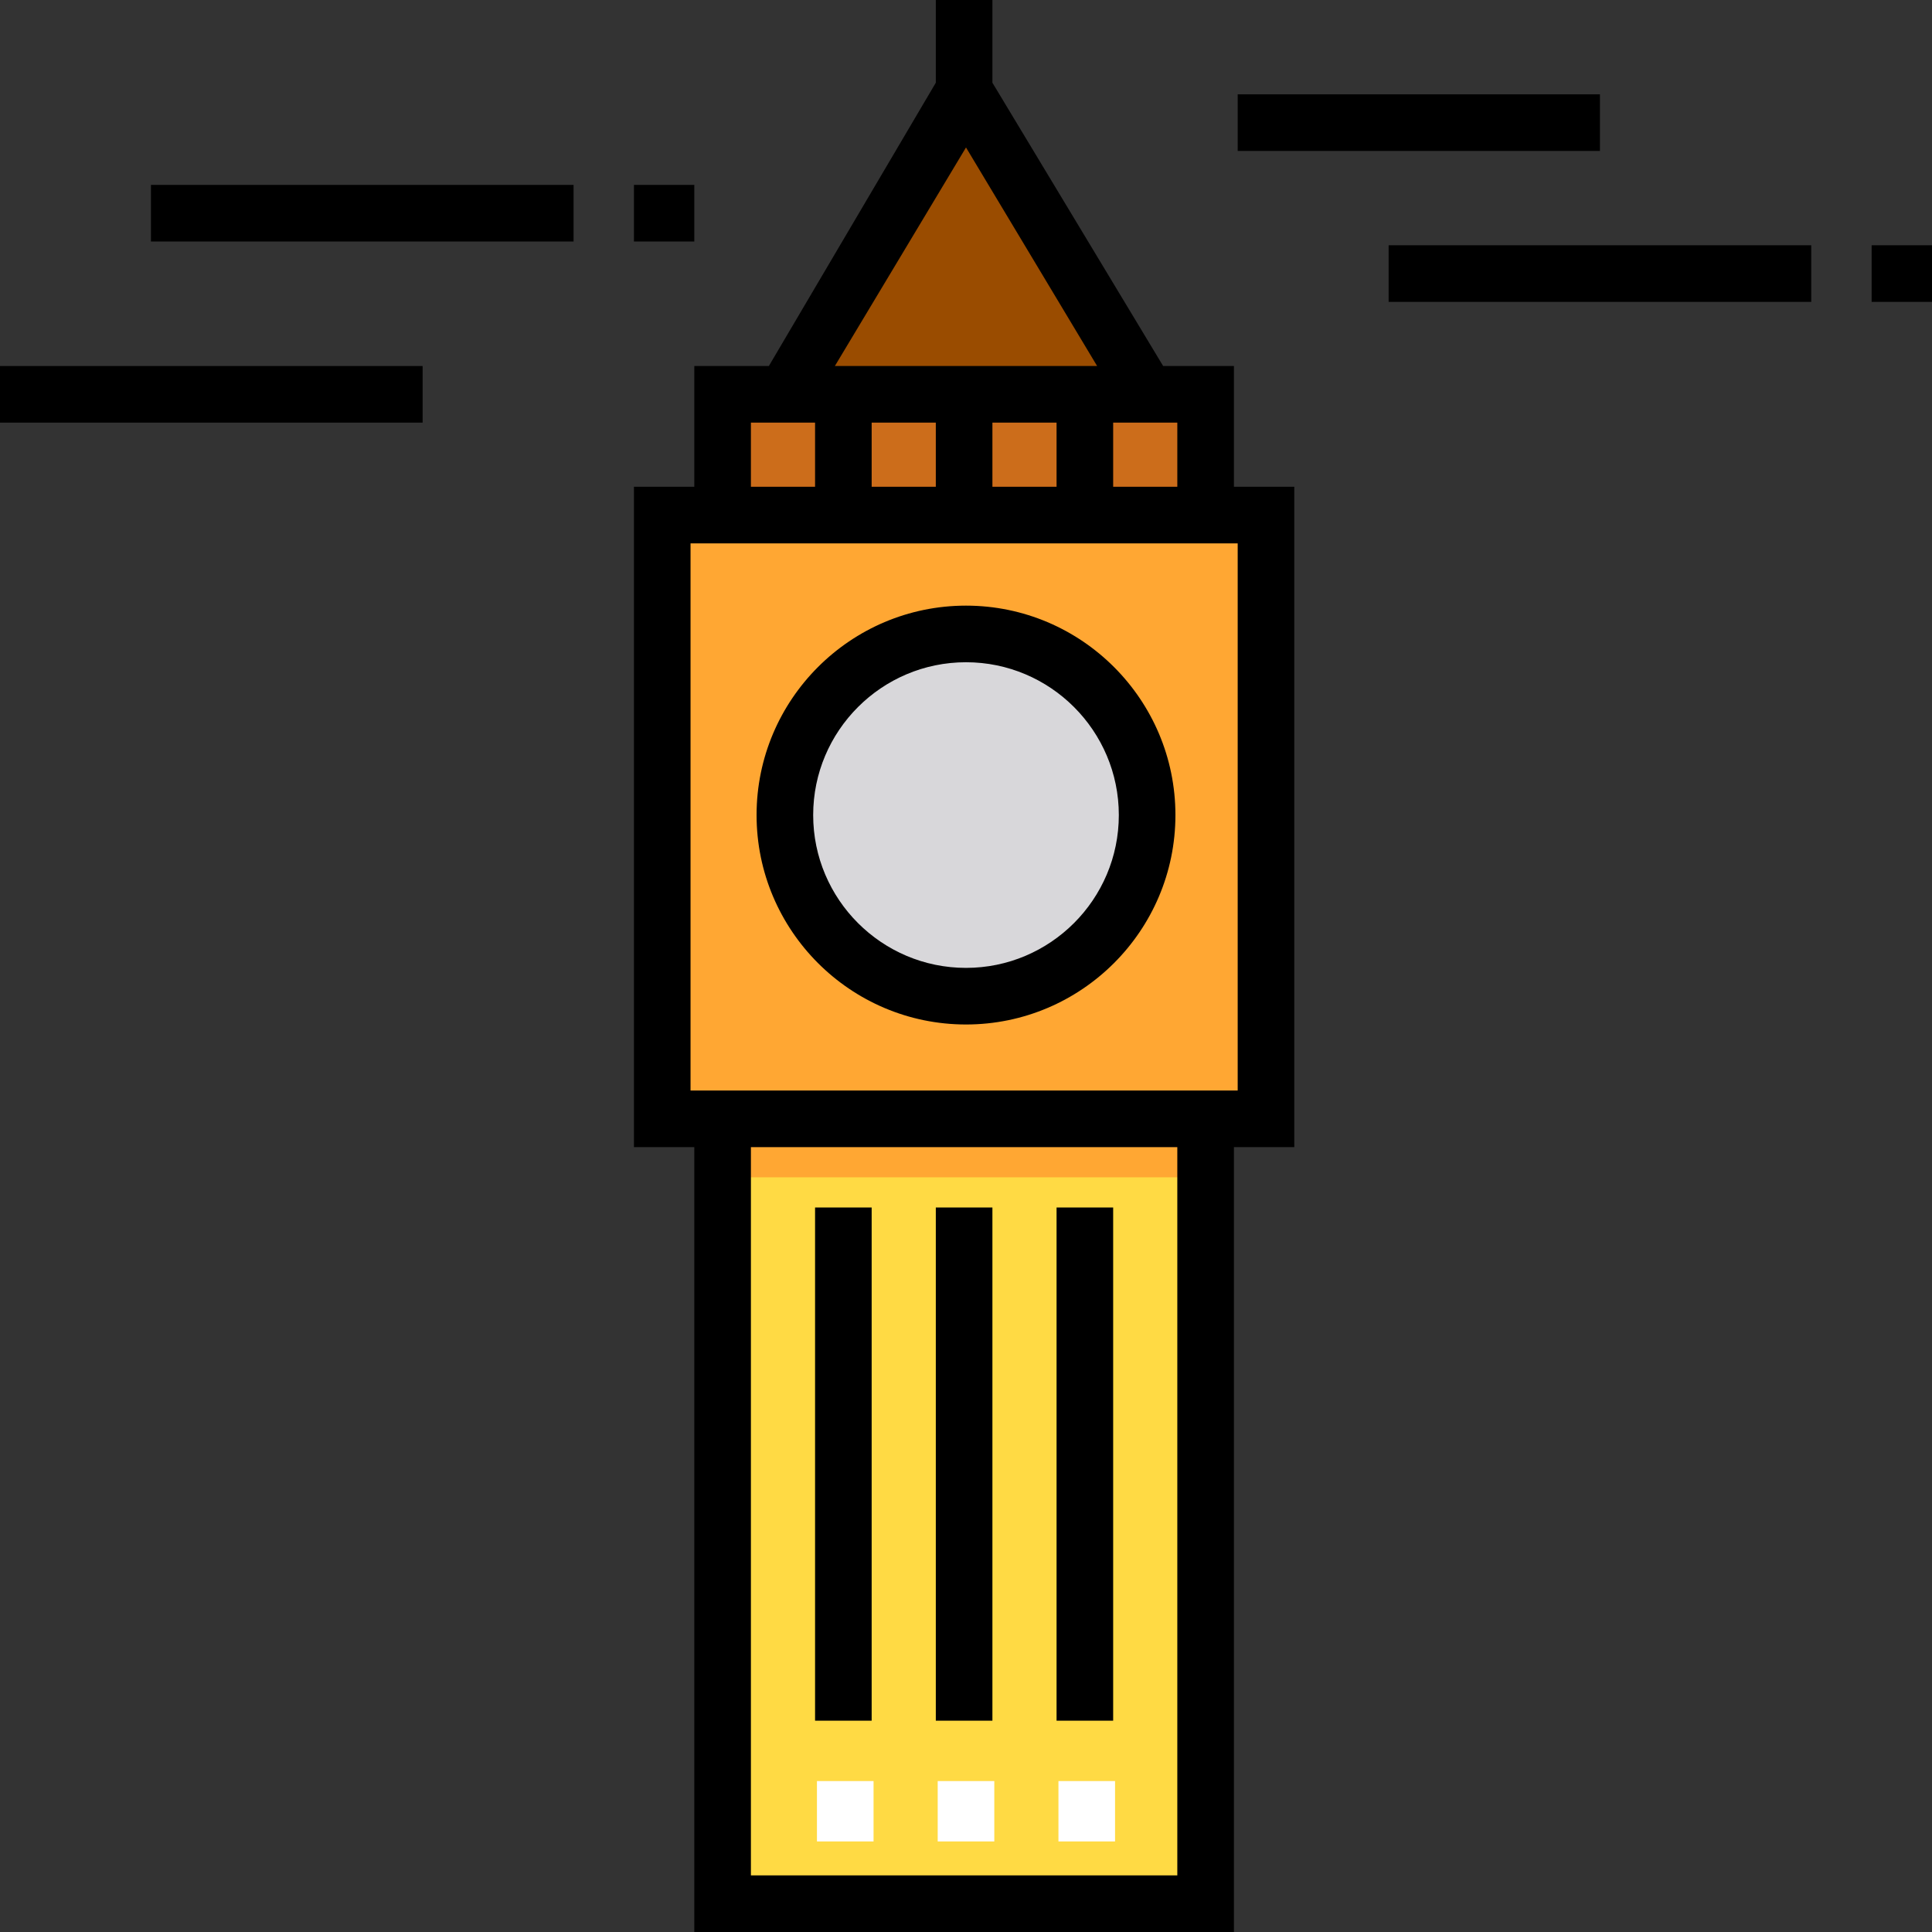 <?xml version="1.0" encoding="iso-8859-1"?>
<!-- Generator: Adobe Illustrator 19.0.0, SVG Export Plug-In . SVG Version: 6.00 Build 0)  -->
<svg version="1.1" id="Capa_1" xmlns="http://www.w3.org/2000/svg" xmlns:xlink="http://www.w3.org/1999/xlink" x="0px" y="0px"
	 viewBox="0 0 512 512" style="enable-background:new 0 0 512 512;" xml:space="preserve">
<rect x="0" y="0" width="512" height="512" fill="#333333" stroke="none"/>
<polygon style="fill:#9A4C00;" points="304,104 208,104 256,24 "/>
<rect x="192" y="296" style="fill:#FFDA44;" width="128" height="208"/>
<rect x="192" y="296" style="fill:#FFA733;" width="128" height="16"/>
<rect x="192" y="104" style="fill:#CC6D1B;" width="128" height="32"/>
<rect x="176" y="136" style="fill:#FFA733;" width="160" height="160"/>
<g>
	<rect x="216.5" y="472" style="fill:#FFFFFF;" width="15" height="16"/>
	<rect x="248.5" y="472" style="fill:#FFFFFF;" width="15" height="16"/>
	<rect x="280.5" y="472" style="fill:#FFFFFF;" width="15" height="16"/>
</g>
<circle style="fill:#D8D7DA;" cx="256" cy="216" r="48"/>
<path d="M327,97h-18.753L263,21.923V0h-15v21.923L203.753,97H184v32h-16v175h16v208h143V304h16V129h-16V97z M295,112h17v17h-17V112z
	 M256,39.077L290.753,97h-69.507L256,39.077z M280,112v17h-17v-17H280z M248,112v17h-17v-17H248z M199,112h17v17h-17V112z M312,497
	H199V304h113V497z M328,144v145H183V144H328z"/>
<rect x="216" y="320" width="15" height="136"/>
<rect x="248" y="320" width="15" height="136"/>
<rect x="280" y="320" width="15" height="136"/>
<rect x="368" y="65" width="112" height="15"/>
<rect x="496" y="65" width="16" height="15"/>
<rect x="328" y="25" width="96" height="15"/>
<rect y="97" width="112" height="15"/>
<rect x="40" y="49" width="112" height="15"/>
<rect x="168" y="49" width="16" height="15"/>
<path d="M256,271.5c30.603,0,55.5-24.898,55.5-55.5s-24.897-55.5-55.5-55.5s-55.5,24.898-55.5,55.5S225.398,271.5,256,271.5z
	 M256,175.5c22.332,0,40.5,18.168,40.5,40.5s-18.168,40.5-40.5,40.5s-40.5-18.168-40.5-40.5S233.668,175.5,256,175.5z"/>
<g>
</g>
<g>
</g>
<g>
</g>
<g>
</g>
<g>
</g>
<g>
</g>
<g>
</g>
<g>
</g>
<g>
</g>
<g>
</g>
<g>
</g>
<g>
</g>
<g>
</g>
<g>
</g>
<g>
</g>
</svg>
